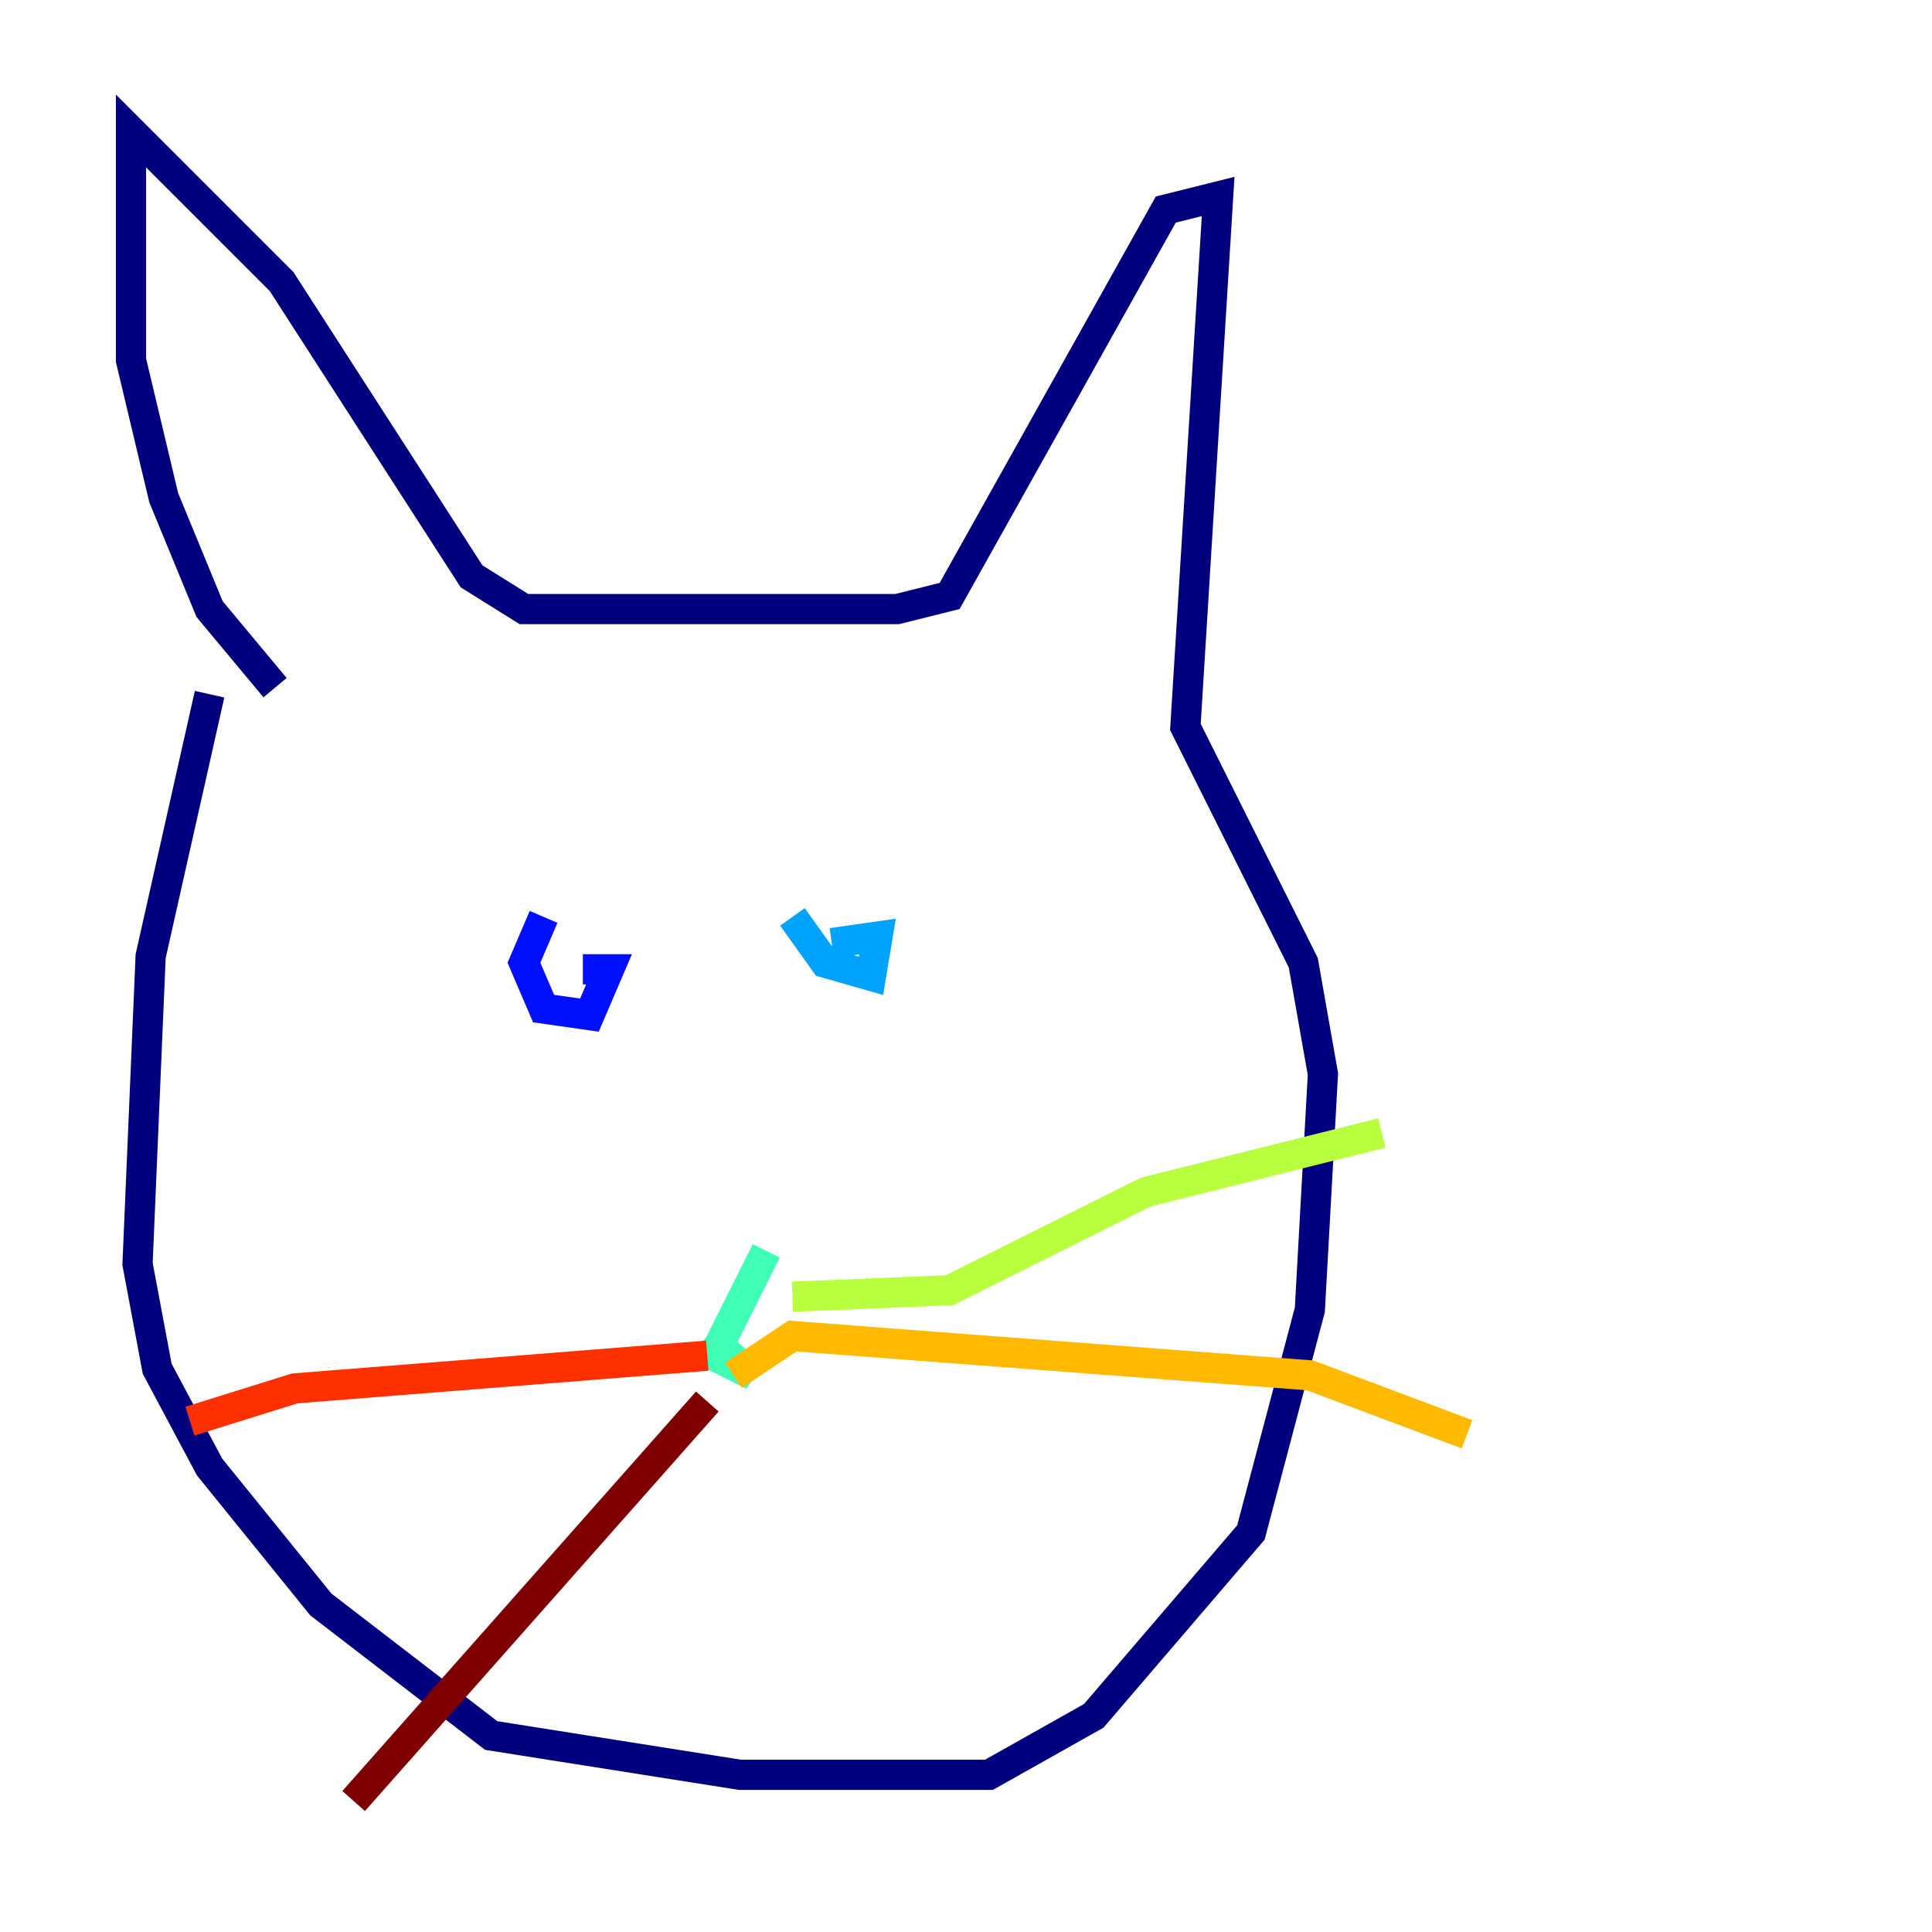 <?xml version="1.0" encoding="utf-8" ?>
<svg baseProfile="tiny" height="128" version="1.2" viewBox="0,0,128,128" width="128" xmlns="http://www.w3.org/2000/svg" xmlns:ev="http://www.w3.org/2001/xml-events" xmlns:xlink="http://www.w3.org/1999/xlink"><defs /><polyline fill="none" points="13.885,45.993 9.98,63.349 9.112,83.742 10.414,90.685 13.885,97.193 21.261,106.305 32.542,114.983 49.031,117.586 65.519,117.586 72.461,113.681 82.875,101.532 86.78,86.78 87.647,71.159 86.346,63.783 78.536,48.163 80.705,13.017 77.234,13.885 62.915,39.485 59.444,40.352 34.712,40.352 31.241,38.183 18.658,18.658 8.678,8.678 8.678,23.864 10.848,32.976 13.885,40.352 18.224,45.559" stroke="#00007f" stroke-width="2" /><polyline fill="none" points="36.014,60.746 34.712,63.783 36.014,66.82 39.051,67.254 40.352,64.217 38.617,64.217" stroke="#0010ff" stroke-width="2" /><polyline fill="none" points="52.502,60.746 54.671,63.783 57.709,64.651 58.142,62.047 55.105,62.481" stroke="#00a4ff" stroke-width="2" /><polyline fill="none" points="50.766,82.875 47.295,89.817 49.898,91.119 46.861,88.515" stroke="#3fffb7" stroke-width="2" /><polyline fill="none" points="52.502,85.912 62.915,85.478 75.932,78.969 91.552,75.064" stroke="#b7ff3f" stroke-width="2" /><polyline fill="none" points="48.597,91.119 52.502,88.515 86.78,91.119 97.193,95.024" stroke="#ffb900" stroke-width="2" /><polyline fill="none" points="46.861,89.817 19.525,91.986 12.583,94.156" stroke="#ff3000" stroke-width="2" /><polyline fill="none" points="46.861,92.854 23.43,119.322" stroke="#7f0000" stroke-width="2" /></svg>